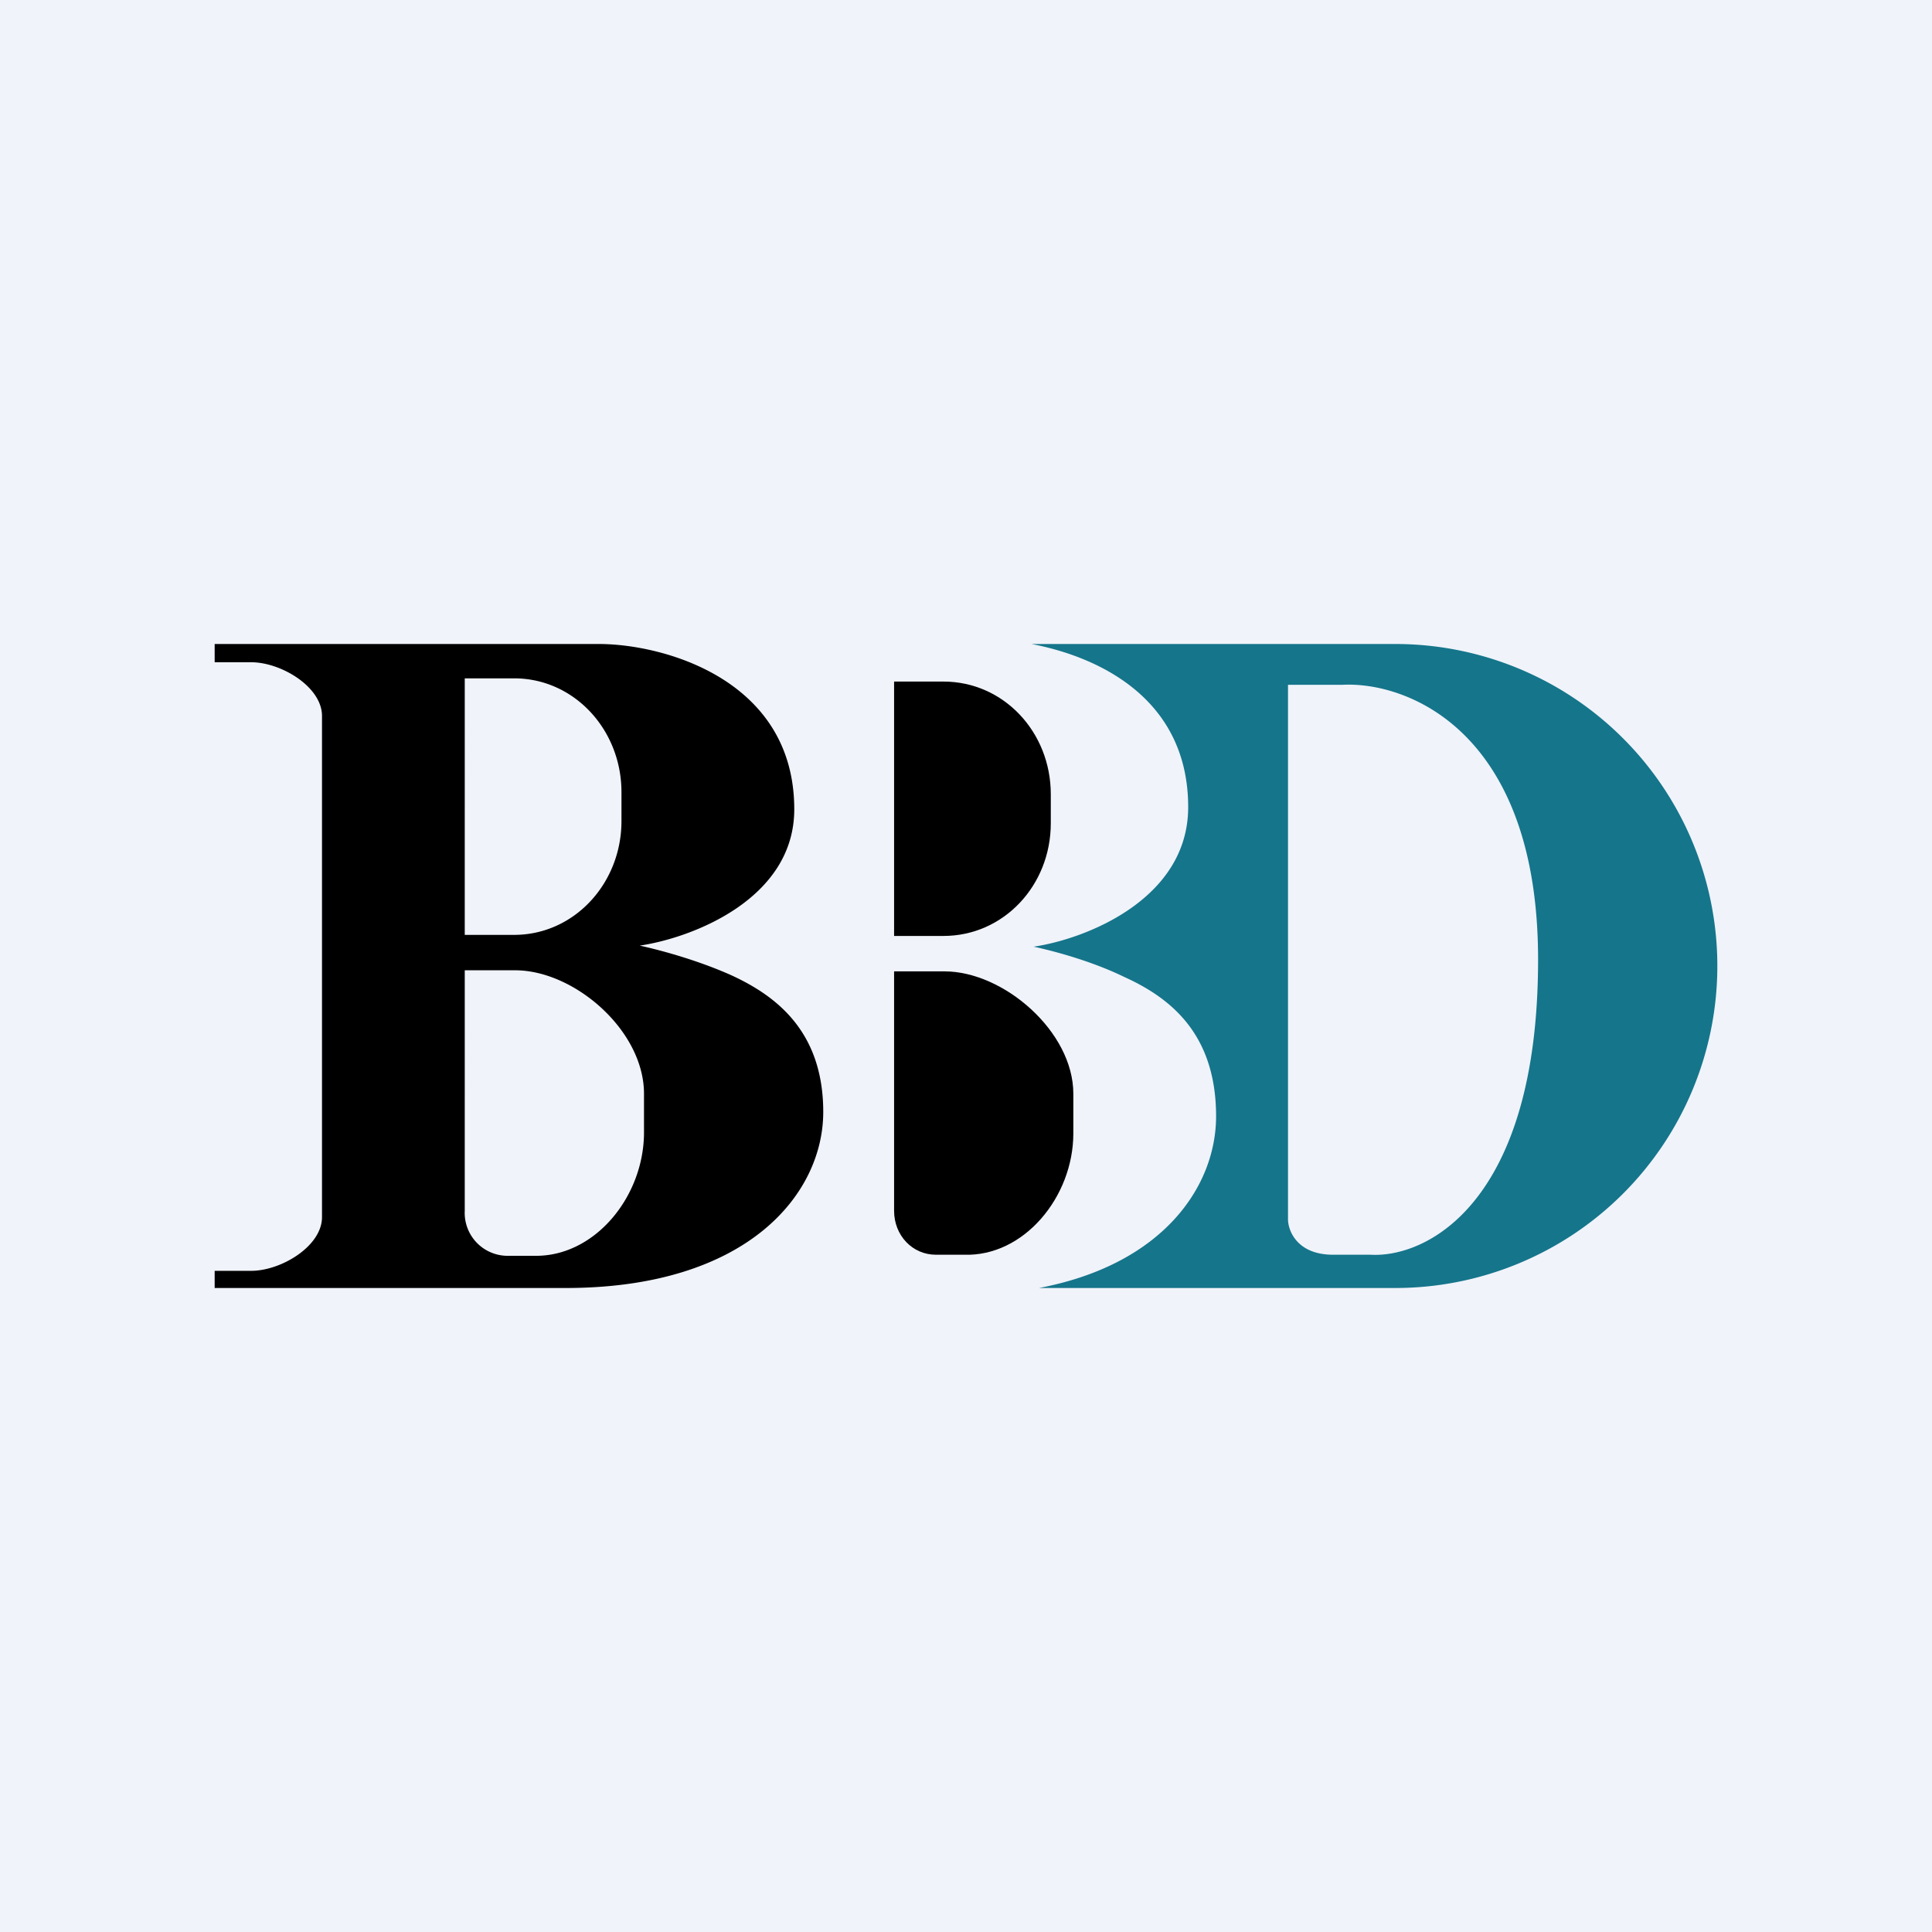 <!-- by TradingView --><svg width="18" height="18" viewBox="0 0 18 18" xmlns="http://www.w3.org/2000/svg"><path fill="#F0F3FA" d="M0 0h18v18H0z"/><path fill-rule="evenodd" d="M2 6.17V6h3.58c.6 0 1.82.33 1.82 1.54 0 .84-.96 1.2-1.44 1.27.14.03.5.12.84.27.42.19.87.52.87 1.28S6.97 12 5.27 12H2v-.16h.34c.28 0 .66-.23.66-.5V6.67c0-.27-.38-.5-.66-.5H2Zm2.33 2.54V6.32h.46c.56 0 1 .48 1 1.06v.27c0 .58-.44 1.06-1 1.06h-.46Zm0 2.57V9.04h.47c.55 0 1.2.56 1.2 1.15v.36c0 .6-.46 1.16-1.02 1.15h-.26a.4.4 0 0 1-.39-.42Z"/><path d="M8.33 6.35v2.37h.46c.56 0 1-.47 1-1.05V7.4c0-.58-.44-1.05-1-1.05h-.46Zm0 2.7v2.23c0 .23.17.41.39.41h.26c.56.02 1.02-.54 1.02-1.13v-.37c0-.58-.65-1.14-1.2-1.14h-.47Z"/><path fill-rule="evenodd" d="M9.68 12c1.16-.22 1.65-.95 1.65-1.6 0-.78-.44-1.11-.86-1.3-.33-.16-.7-.25-.84-.28.48-.07 1.44-.44 1.44-1.3 0-1.01-.83-1.4-1.46-1.52H13a3 3 0 0 1 0 6H9.67Zm2.32-.64V6.38h.51c.6-.03 1.82.43 1.82 2.56 0 2.27-1.04 2.78-1.56 2.75h-.35c-.34 0-.42-.23-.42-.33Z" fill="#15758B"/></svg>
